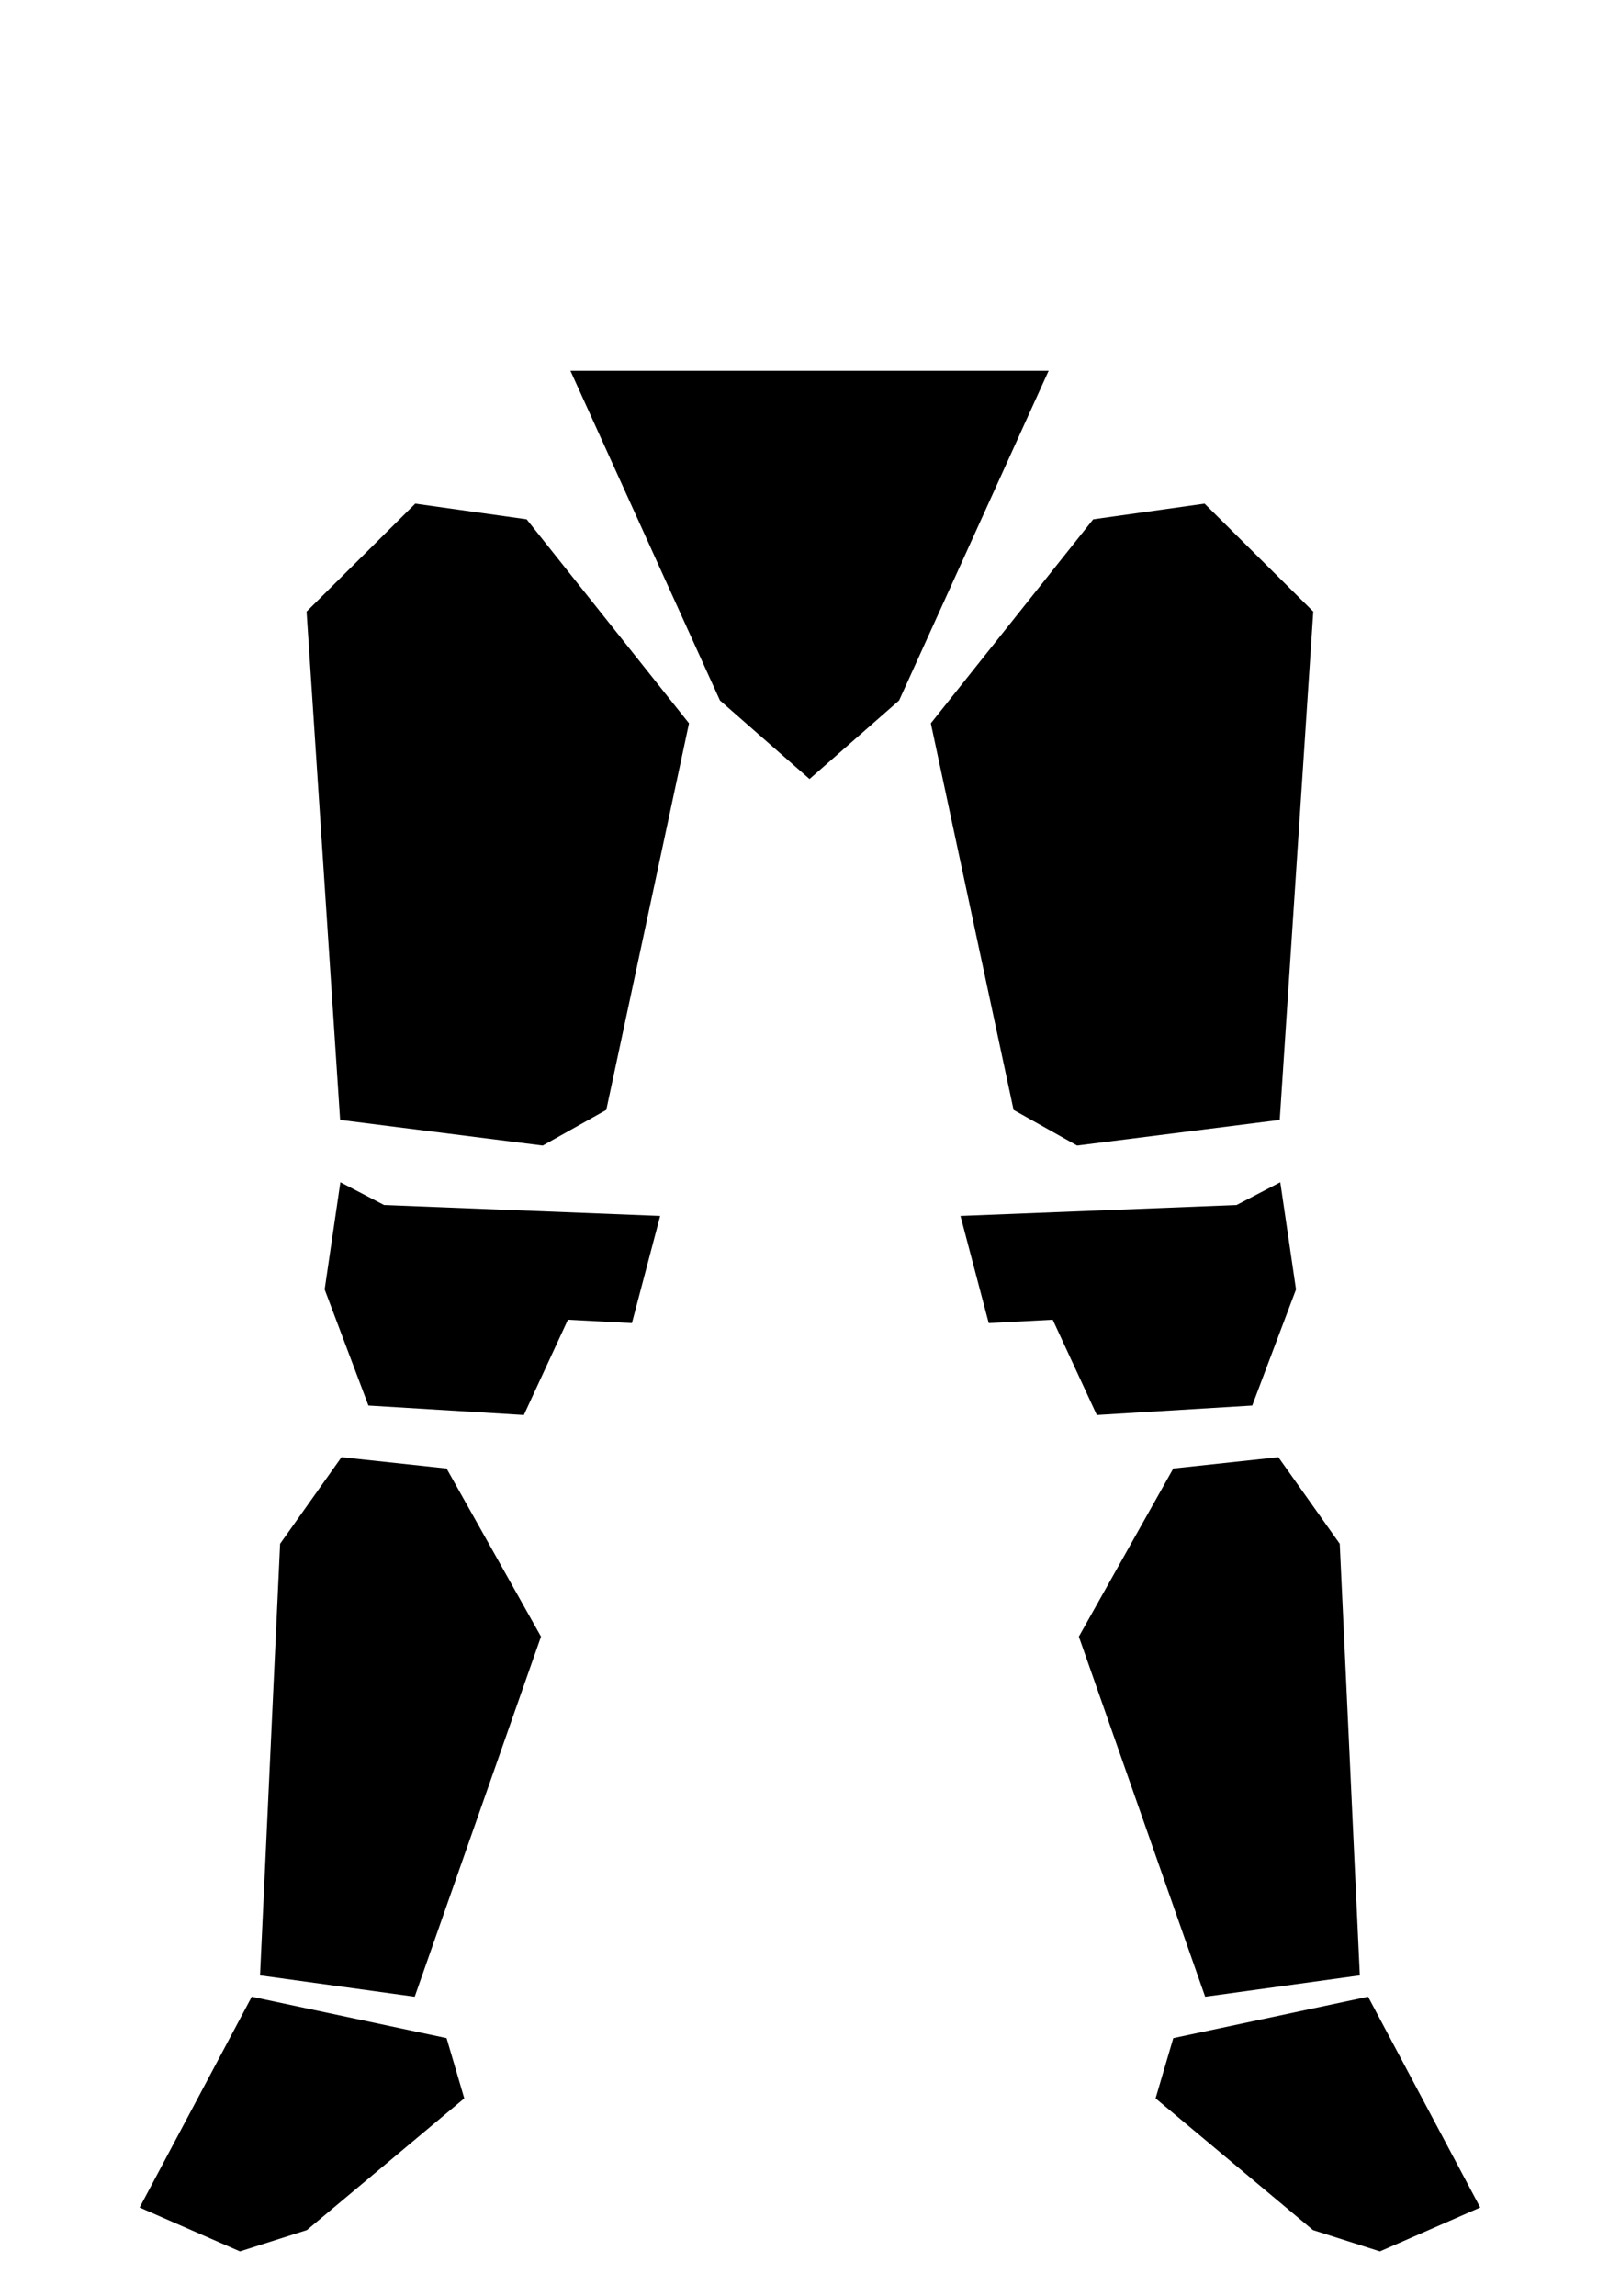 <?xml version="1.0" encoding="UTF-8" standalone="no"?>
<!DOCTYPE svg PUBLIC "-//W3C//DTD SVG 1.1//EN" "http://www.w3.org/Graphics/SVG/1.1/DTD/svg11.dtd">
<svg width="100%" height="100%" viewBox="0 0 1200 1700" version="1.1" xmlns="http://www.w3.org/2000/svg" xmlns:xlink="http://www.w3.org/1999/xlink" xml:space="preserve" xmlns:serif="http://www.serif.com/" style="fill-rule:evenodd;clip-rule:evenodd;stroke-linecap:round;stroke-linejoin:round;stroke-miterlimit:1.5;">
<g id="Lower-Body_Classic">
	<g id="Ankles_Classic" transform="matrix(1.328,0,0,1.719,-18.503,-1266.47)" class="optional">
		<g id="Left_Ankle_Ankles_Classic" transform="matrix(-1.317,0,0,1.081,1689.97,-122.969)">
			<path d="M645.696,1674.97L693.196,1590.97L775.696,1607.47L783.196,1631.47L716.529,1683.97L688.196,1692.47L645.696,1674.97Z" style="stroke-width:2.96px;"/>
		</g>
		<g id="Right_Ankle_Ankles_Classic" transform="matrix(1.317,0,0,1.081,-758.572,-122.969)">
			<path d="M645.696,1674.97L693.196,1590.97L775.696,1607.47L783.196,1631.47L716.529,1683.97L688.196,1692.47L645.696,1674.97Z" style="stroke-width:2.96px;"/>
		</g>
	</g>
	<g id="Shins_Classic" transform="matrix(1.328,0,0,1.719,-18.503,-1266.47)" class="optional">
		<g id="Left_Shin_Shins_Classic" transform="matrix(-1.317,0,0,1.081,1689.97,-122.969)">
			<path d="M705.196,1410.47L731.196,1375.97L775.696,1380.47L815.696,1447.47L762.196,1590.97L696.696,1582.47L705.196,1410.47Z" style="stroke-width:2.96px;"/>
		</g>
		<g id="Right_Shin_Shins_Classic" transform="matrix(1.317,0,0,1.081,-758.572,-122.969)">
			<path d="M705.196,1410.47L731.196,1375.97L775.696,1380.47L815.696,1447.47L762.196,1590.97L696.696,1582.47L705.196,1410.47Z" style="stroke-width:2.96px;"/>
		</g>
	</g>
	<g id="Knees_Classic" transform="matrix(1.328,0,0,1.719,-18.503,-1266.47)" class="optional">
		<g id="Left_Knee_Knees_Classic" transform="matrix(1.24,-0.343,0.471,1.018,-945.298,235.299)">
			<path d="M729.696,1252.97L725.696,1296.97L751.696,1304.3L755.696,1345.97L819.029,1363.3L853.029,1325.63L862.029,1283.3L841.363,1285.97L729.696,1252.97Z" style="stroke-width:2.96px;"/>
		</g>
		<g id="Right_Knee_Knees_Classic" transform="matrix(-1.24,-0.343,-0.471,1.018,1877.14,235.299)">
			<path d="M729.696,1252.97L725.696,1296.97L751.696,1304.3L755.696,1345.97L819.029,1363.3L853.029,1325.63L862.029,1283.3L841.363,1285.97L729.696,1252.97Z" style="stroke-width:2.96px;"/>
	</g>
	</g>
	<g id="Thighs_Classic" transform="matrix(1.328,0,0,1.719,-18.503,-1266.47)" class="optional">
		<g id="Left_Thigh_Thighs_Classic" transform="matrix(-1.497,0,0,1.229,1819.1,-304.958)">
			<path d="M716.529,1061.97L757.029,1024.13L798.529,1029.63L859.029,1101.13L828.196,1236.63L804.529,1249.13L729.029,1240.13L716.529,1061.97Z" style="stroke-width:2.6px;"/>
		</g>
		<g id="Right_Thigh_Thighs_Classic" transform="matrix(1.497,0,0,1.229,-887.709,-304.958)">
			<path d="M716.529,1061.97L757.029,1024.13L798.529,1029.63L859.029,1101.13L828.196,1236.63L804.529,1249.13L729.029,1240.13L716.529,1061.97Z" style="stroke-width:2.6px;"/>
		</g>
	</g>
	<g id="Groin_Classic" transform="matrix(1.749,0,0,1.859,-1025.98,-1477.82)">
		<path id="Groin_Plate_Classic" d="M891.529,1073.97L828.196,942.634L1030.73,942.634L967.397,1073.97L929.463,1105.26L891.529,1073.97Z" style="stroke-width:2.96px;"/>
	</g>
</g>
</svg>
